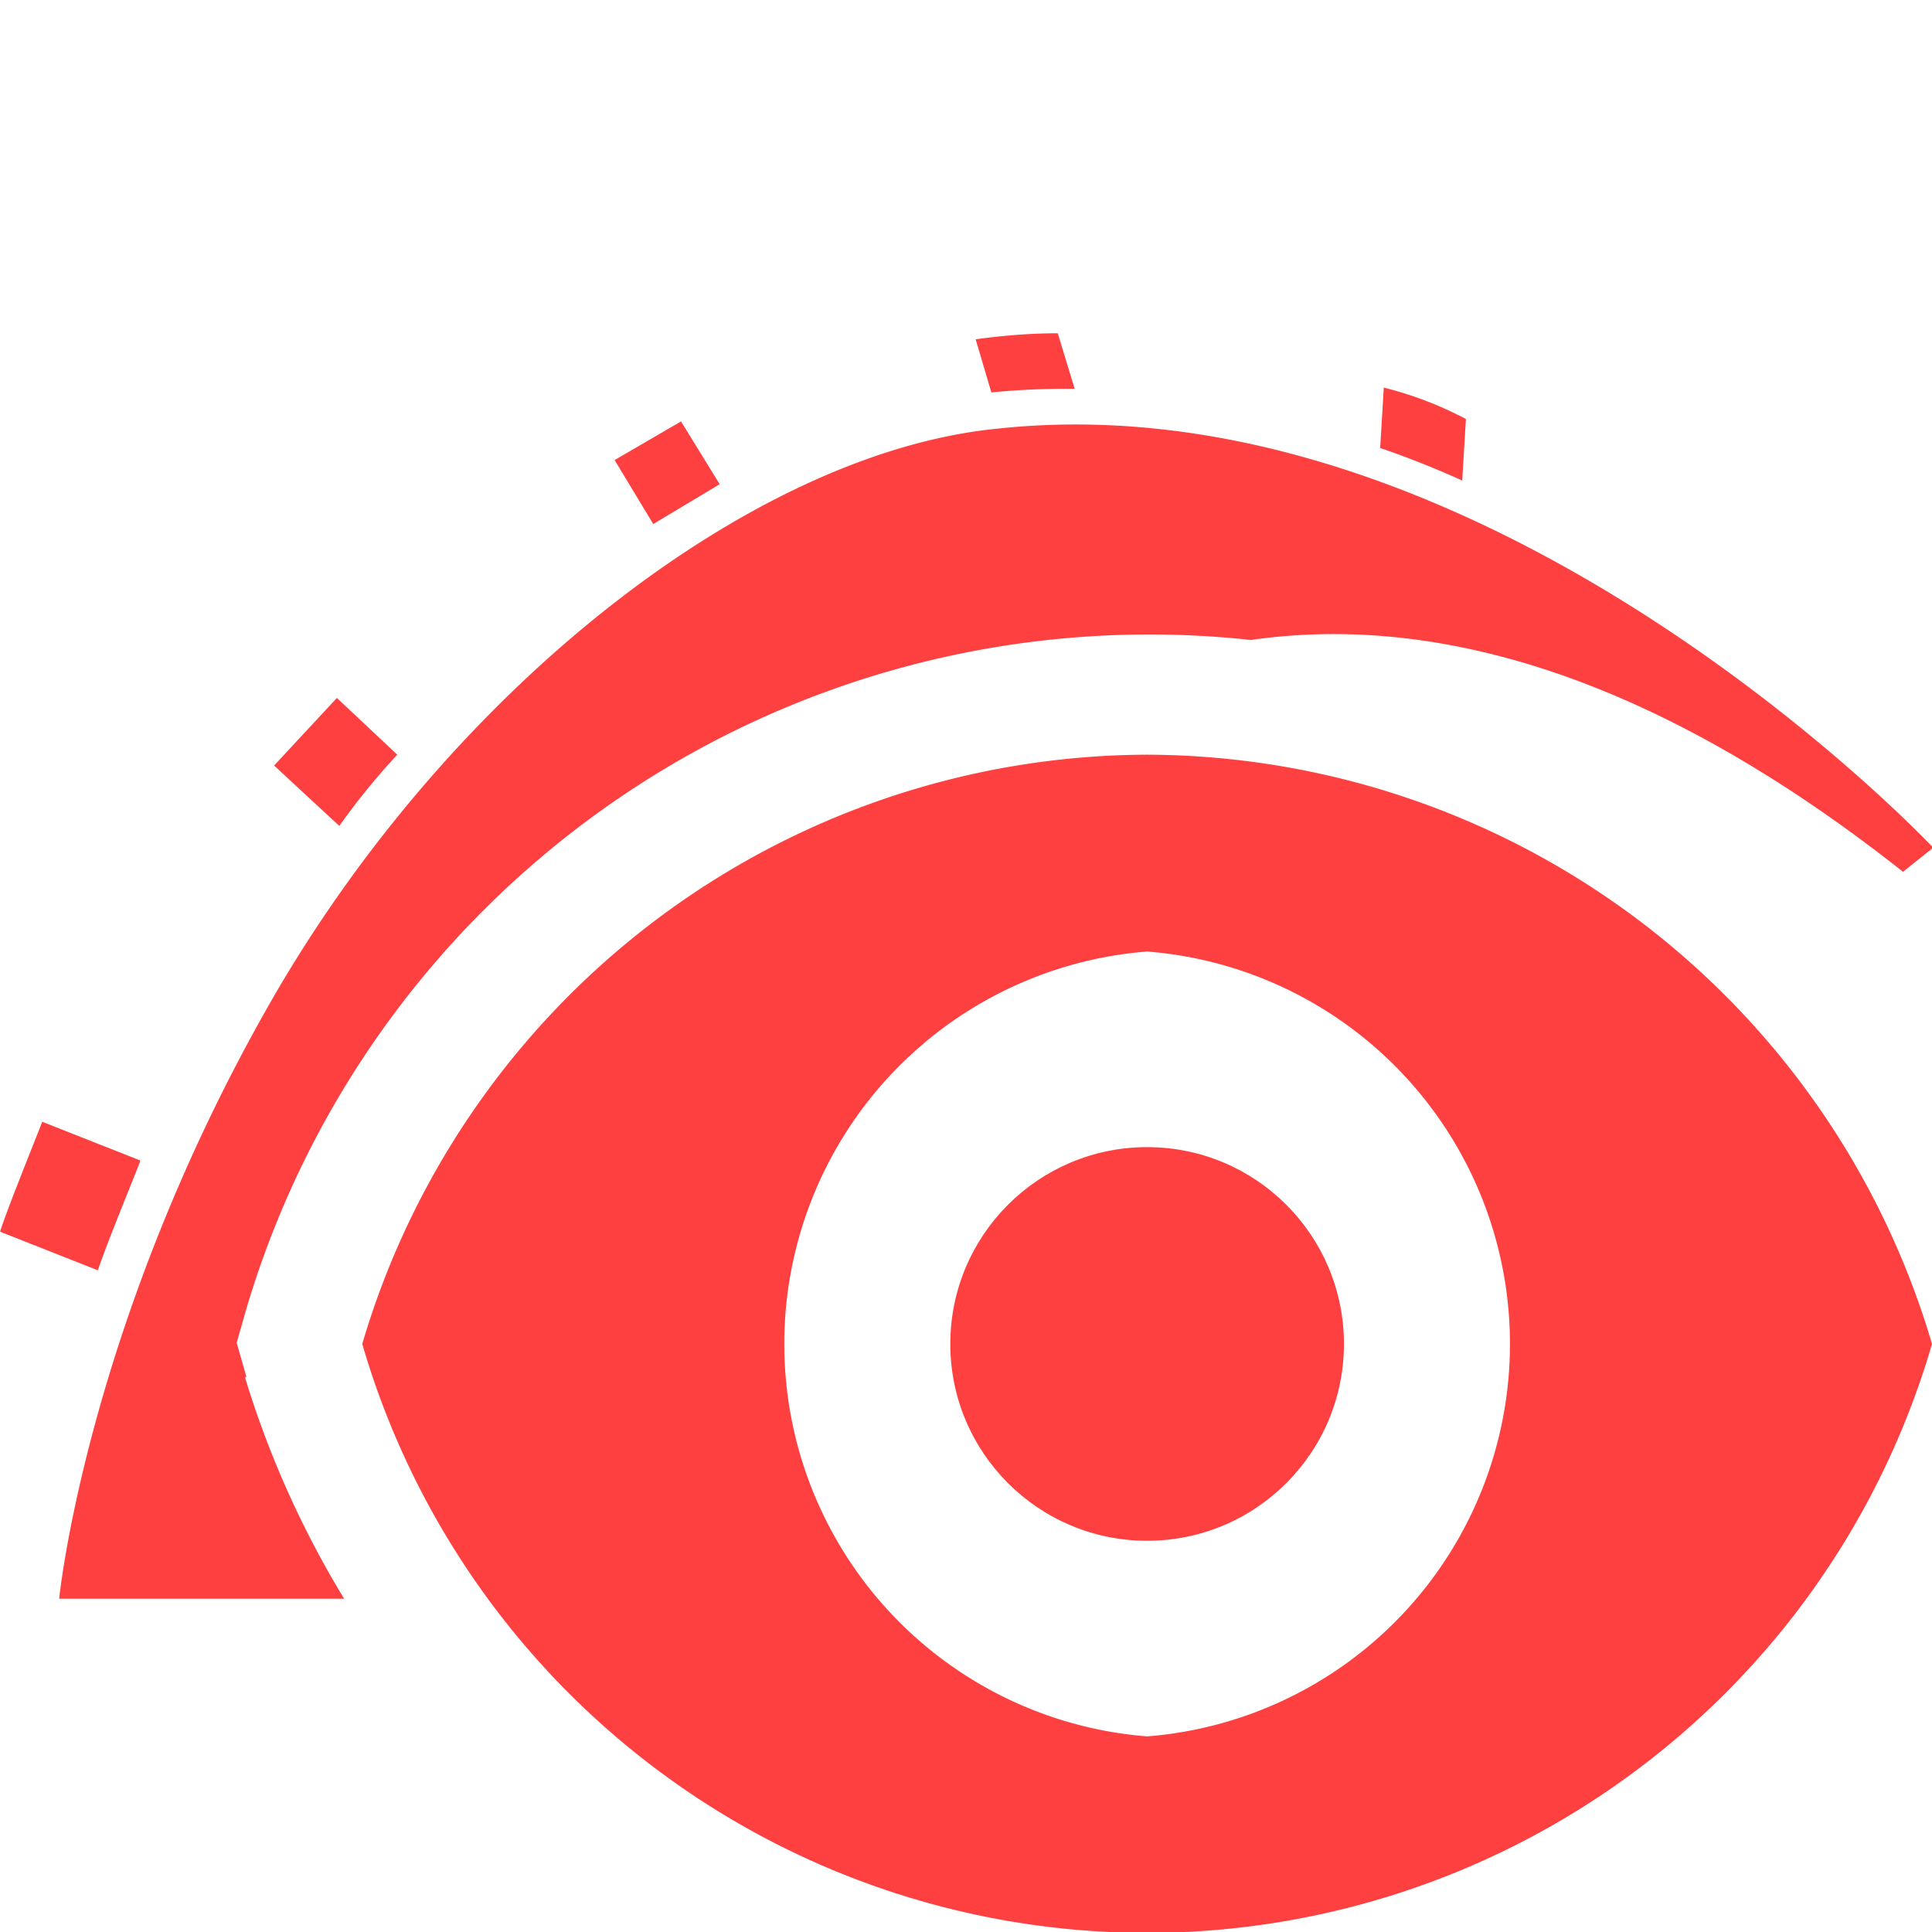 <svg xmlns="http://www.w3.org/2000/svg" viewBox="0 0 16 16"><path fill="#ff4040" d="M9.5 6.25A6.8 6.8 0 0 0 3 11.13a6.77 6.77 0 0 0 13 0 6.8 6.8 0 0 0-6.5-4.88m0 8.13a3.26 3.26 0 0 1 0-6.5 3.26 3.26 0 0 1 0 6.5"/><path fill="#ff4040" fill-rule="evenodd" d="m12.11 3.97.03-.5a3 3 0 0 0-.68-.26l-.03.5q.35.12.68.27Zm-3.28-.75h.07l-.14-.46q-.32 0-.68.05l.13.44q.3-.03.61-.03Zm-2.87.79-.32-.52-.55.32.32.53zM3.29 6.25l-.5-.47-.52.56.54.5q.22-.31.48-.59M1.16 9.61l-.81-.32c-.13.33-.28.7-.35.91l.81.32c.09-.26.24-.62.35-.9Zm.88 1.79-.08-.28.08-.28a7.8 7.8 0 0 1 8.32-5.54c1.25-.18 3.06.07 5.4 1.92l.25-.2s-3.67-3.91-7.75-3.47c-2.05.2-4.58 2.19-6.06 4.82C.71 11.01.49 13.24.49 13.24h2.36a8 8 0 0 1-.82-1.83Z"/><circle cx="9.5" cy="11.13" r="1.63" fill="#ff4040"/></svg>